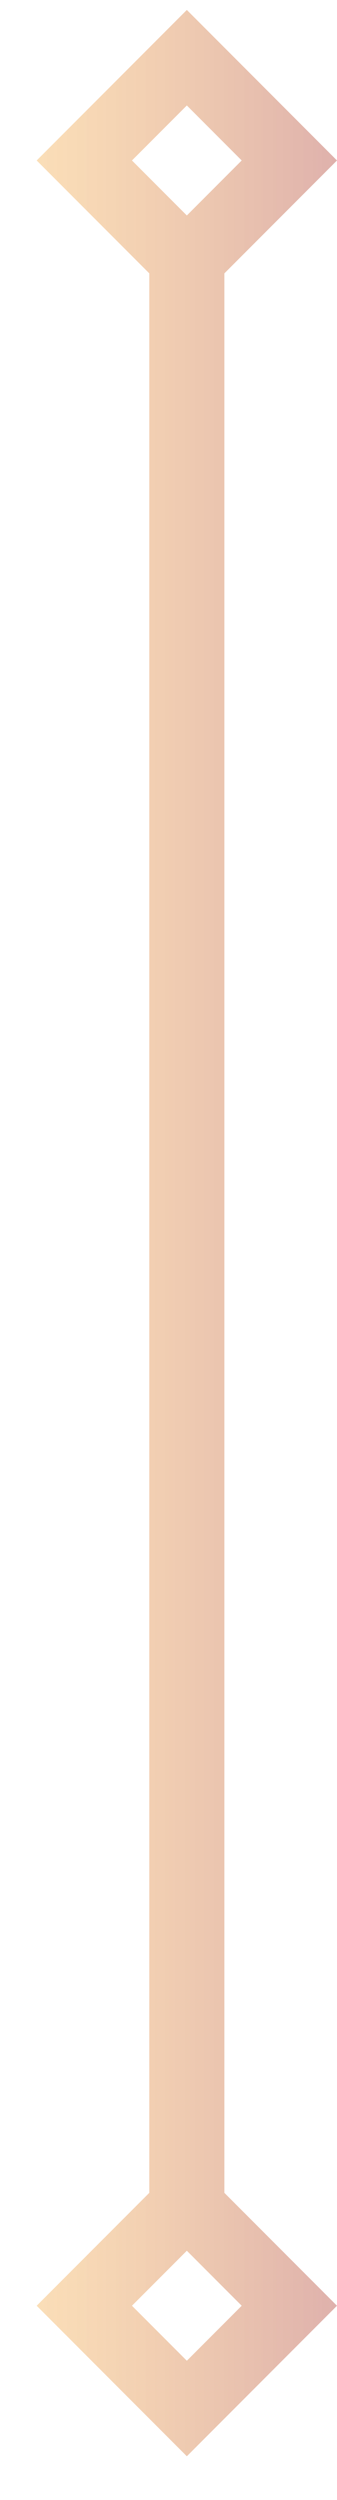 <svg width="5" height="37" viewBox="0 0 5 37" fill="none" xmlns="http://www.w3.org/2000/svg">
<path opacity="0.4" fill-rule="evenodd" clip-rule="evenodd" d="M1.251 3.082L0.544 2.375L1.251 1.668L2.065 0.854L2.772 0.147L3.479 0.854L4.293 1.668L5 2.375L4.293 3.082L3.479 3.896L3.329 4.046L3.329 4.046L3.329 32.454L3.329 32.454L3.479 32.604L4.293 33.418L5 34.125L4.293 34.832L3.479 35.646L2.772 36.353L2.065 35.646L1.251 34.832L0.544 34.125L1.251 33.418L2.065 32.604L2.215 32.454L2.215 32.454L2.215 4.046L2.065 3.896L1.251 3.082ZM2.772 3.189L3.586 2.375L2.772 1.561L1.958 2.375L2.772 3.189ZM2.772 34.939L3.586 34.125L2.772 33.311L1.958 34.125L2.772 34.939Z" fill="url(#paint0_linear_385_39)"/>
<defs>
<linearGradient id="paint0_linear_385_39" x1="0.544" y1="18.25" x2="5" y2="18.25" gradientUnits="userSpaceOnUse">
<stop stop-color="#EF8A01" stop-opacity="0.7"/>
<stop offset="1" stop-color="#AE3C30"/>
</linearGradient>
</defs>
</svg>

